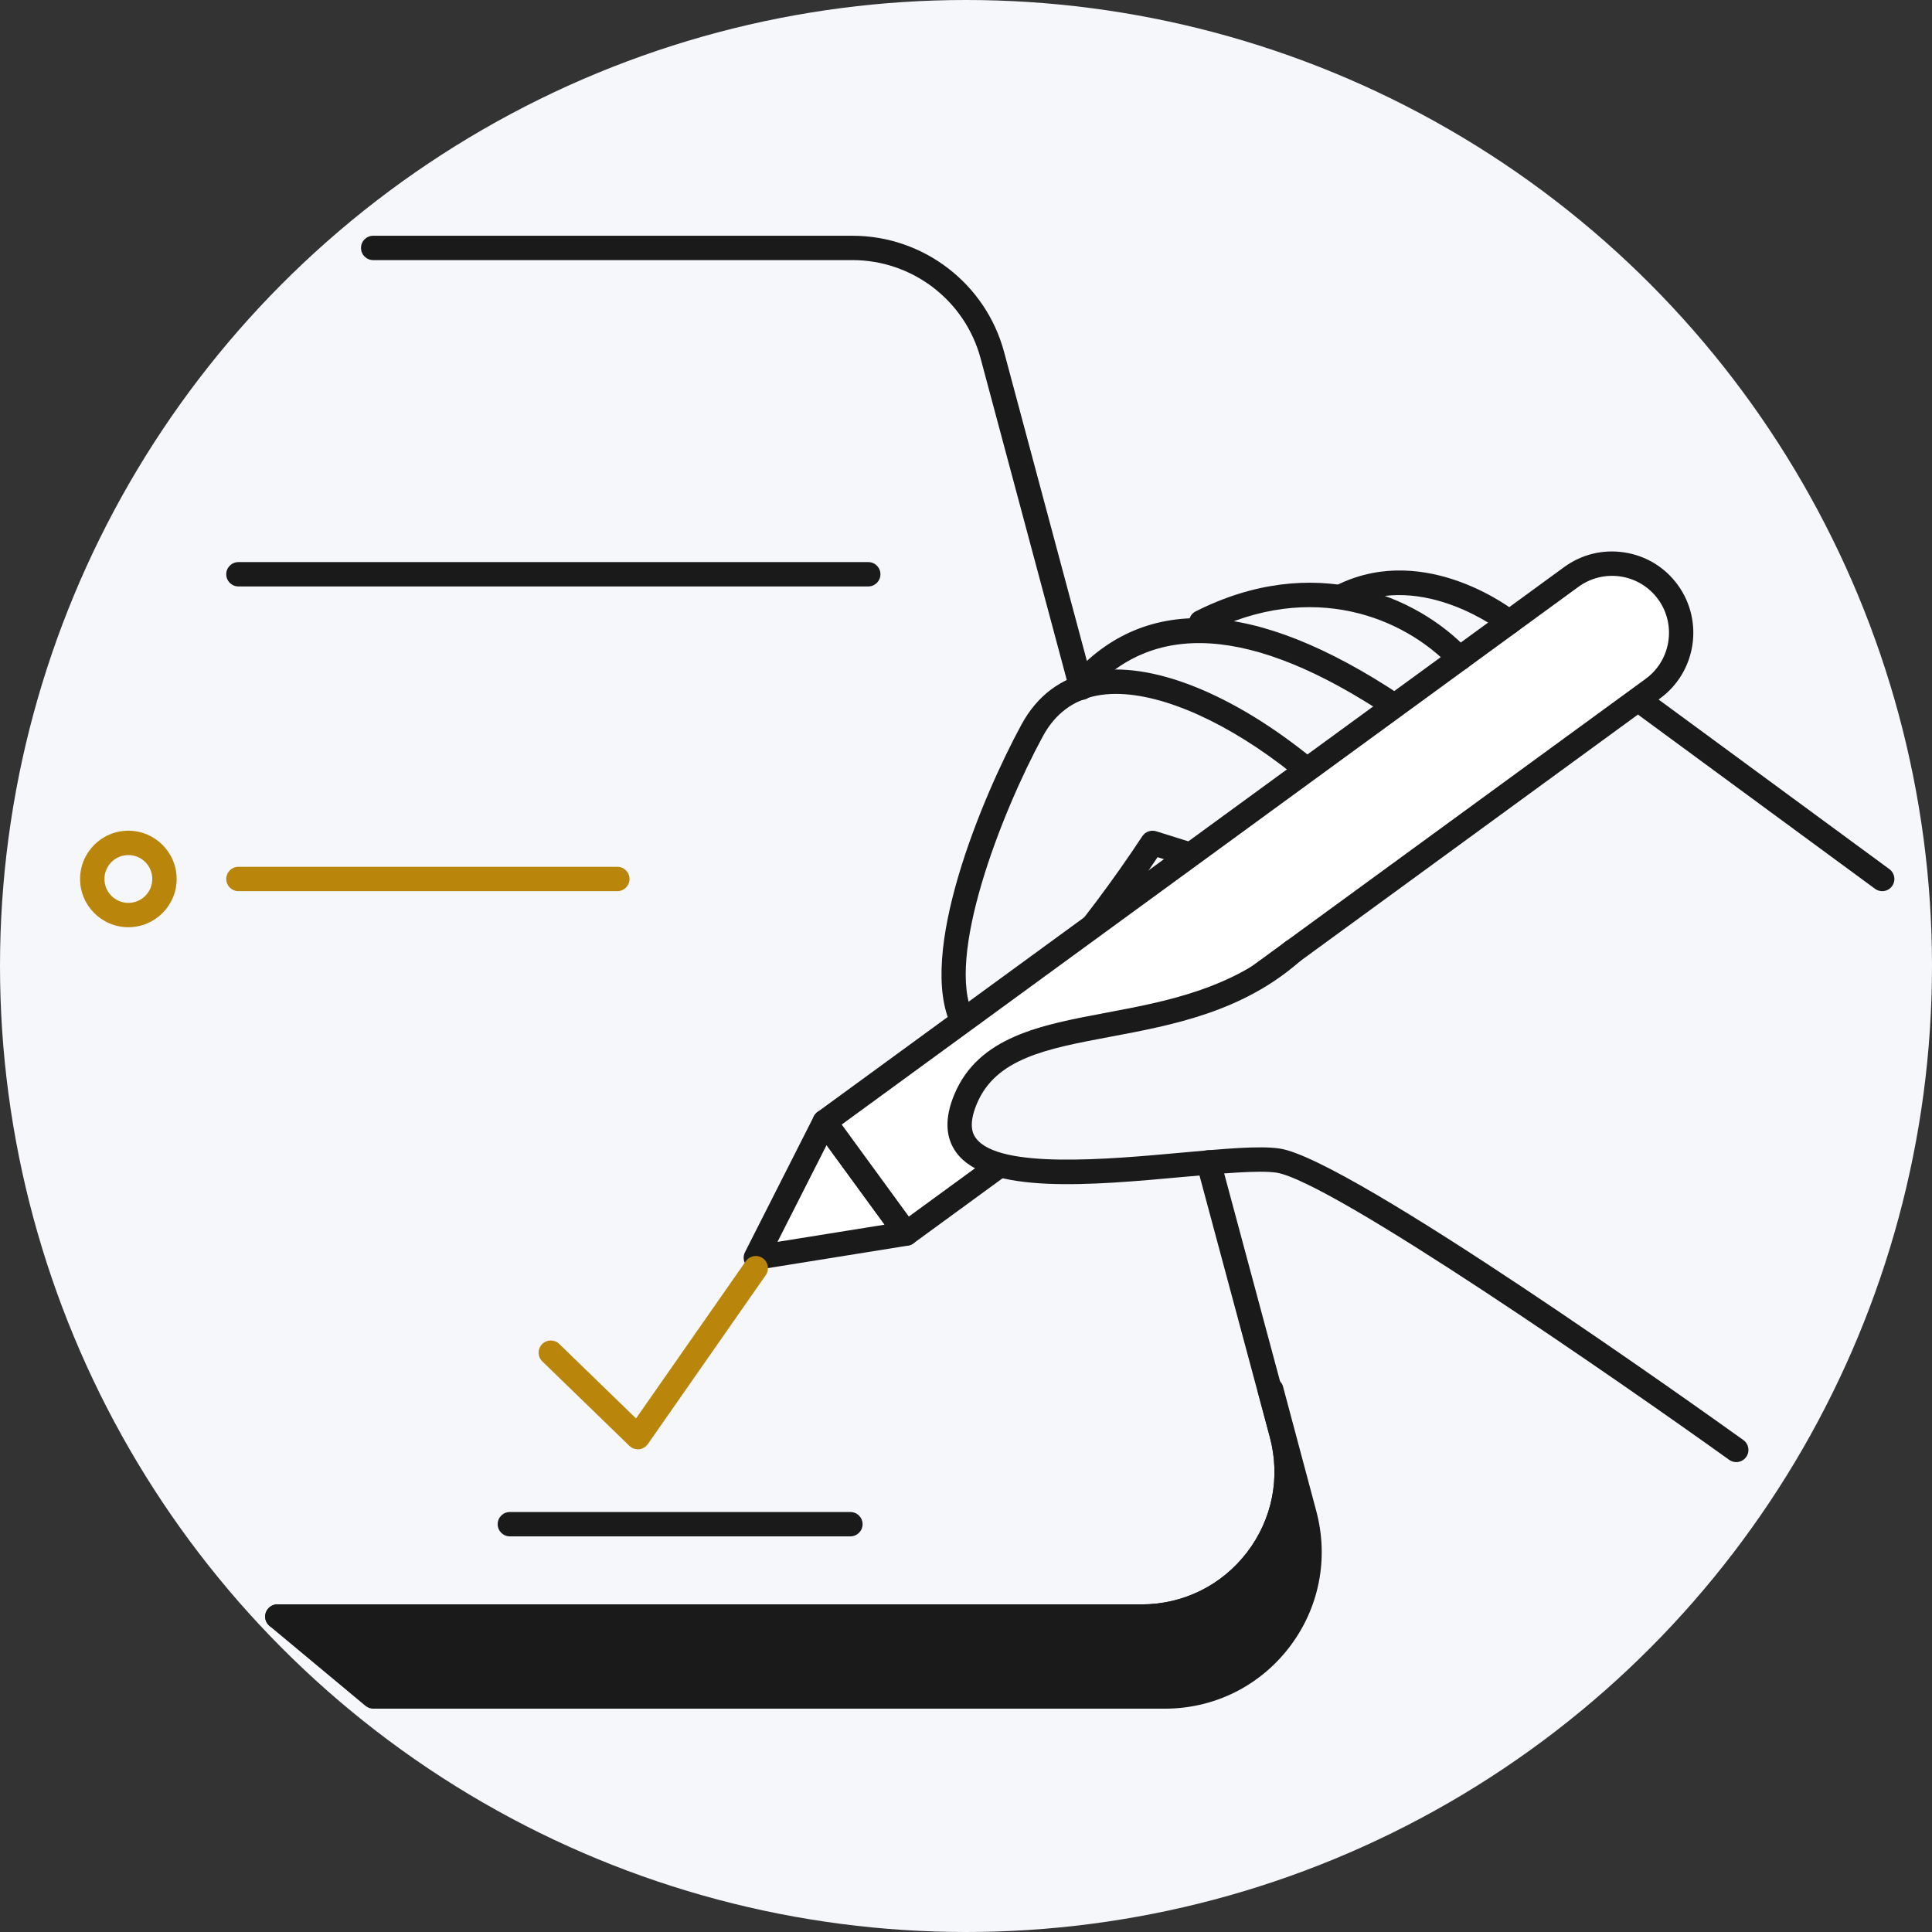 <svg width="100" height="100" viewBox="0 0 100 100" fill="none" xmlns="http://www.w3.org/2000/svg">
<rect x="0" y="0" width="100" height="100" fill="#333333" stroke="none"/>
<circle cx="50" cy="50" r="50" fill="#F5F7FB"/>
<path d="M68.132 78.217L66.405 71.751C66.281 71.286 65.515 71.148 65.222 71.53C65.102 71.685 65.063 71.887 65.112 72.077L65.731 74.396C66.287 76.475 65.853 78.647 64.542 80.357C63.231 82.064 61.244 83.044 59.091 83.044H14.354C14.089 83.044 13.852 83.211 13.762 83.461C13.672 83.711 13.748 83.991 13.952 84.159L18.918 88.294C19.032 88.389 19.175 88.441 19.322 88.441H60.287C62.832 88.441 65.18 87.285 66.729 85.269C68.279 83.249 68.789 80.68 68.132 78.217Z" fill="#1A1A1A"/>
<path d="M59.089 84.303H14.355C14.006 84.303 13.725 84.022 13.725 83.673C13.725 83.324 14.006 83.043 14.355 83.043H59.089C61.242 83.043 63.227 82.062 64.54 80.356C65.851 78.647 66.284 76.474 65.728 74.395L61.947 60.328C61.857 59.992 62.057 59.646 62.393 59.556C62.727 59.466 63.075 59.663 63.165 60L66.947 74.069C67.605 76.53 67.092 79.1 65.54 81.121C63.988 83.143 61.636 84.303 59.089 84.303Z" fill="#1A1A1A"/>
<path d="M55.976 36.226C55.697 36.226 55.443 36.04 55.368 35.76L50.756 18.551C49.954 15.555 47.227 13.463 44.127 13.463H19.316C18.967 13.463 18.686 13.182 18.686 12.833C18.686 12.484 18.967 12.203 19.316 12.203H44.127C47.797 12.203 51.024 14.678 51.973 18.224L56.585 35.434C56.675 35.771 56.476 36.116 56.14 36.207C56.085 36.219 56.031 36.226 55.976 36.226Z" fill="#1A1A1A"/>
<path d="M72.184 37.167C72.064 37.167 71.943 37.133 71.835 37.061C64.821 32.389 59.571 32.052 56.229 36.062C56.005 36.328 55.609 36.366 55.341 36.142C55.074 35.919 55.037 35.522 55.26 35.254C59.084 30.668 64.894 30.923 72.535 36.01C72.824 36.203 72.903 36.595 72.709 36.884C72.588 37.068 72.389 37.167 72.184 37.167Z" fill="#1A1A1A"/>
<path d="M50.605 54.022C50.578 54.022 50.549 54.022 50.523 54.02C49.976 53.986 49.53 53.672 49.261 53.135C47.42 49.426 50.816 41.29 52.869 37.507C53.686 36.003 54.915 35.082 56.524 34.768C59.533 34.176 63.843 35.897 68.052 39.358C68.257 39.527 68.334 39.807 68.243 40.057L66.208 45.707C66.095 46.025 65.751 46.197 65.427 46.096L59.915 44.368C58.363 46.686 53.237 54.022 50.605 54.022ZM57.757 35.915C57.408 35.915 57.078 35.947 56.767 36.007C55.545 36.243 54.606 36.952 53.979 38.109C51.804 42.116 48.907 49.587 50.392 52.575C50.481 52.755 50.549 52.76 50.6 52.763C50.612 52.764 50.622 52.764 50.634 52.764C52.02 52.764 56.105 47.867 59.127 43.281C59.281 43.046 59.571 42.945 59.842 43.026L65.229 44.715L66.907 40.055C63.614 37.428 60.243 35.915 57.757 35.915Z" fill="#1A1A1A"/>
<path d="M46.904 63.848L42.685 58.068L39.121 65.099L46.904 63.848Z" fill="white"/>
<path d="M39.121 65.729C38.922 65.729 38.732 65.634 38.612 65.47C38.473 65.279 38.452 65.025 38.559 64.814L42.123 57.783C42.222 57.587 42.416 57.456 42.634 57.439C42.856 57.422 43.064 57.518 43.194 57.695L47.413 63.477C47.542 63.654 47.571 63.886 47.487 64.089C47.404 64.292 47.22 64.436 47.004 64.472L39.222 65.723C39.188 65.727 39.155 65.729 39.121 65.729ZM42.783 59.27L40.242 64.28L45.788 63.389L42.783 59.27Z" fill="#1A1A1A"/>
<path d="M86.329 30.645C85.164 29.048 82.926 28.699 81.329 29.863L79.937 30.879L42.685 58.068L46.904 63.848L51.478 60.509C50.809 60.098 50.335 59.443 50.089 58.697C49.859 58.001 49.885 57.263 50.185 56.594C50.478 55.939 51.001 55.413 51.566 54.987C52.189 54.518 52.891 54.163 53.613 53.876C54.497 53.525 55.424 53.337 56.355 53.15C57.477 52.925 58.603 52.72 59.711 52.436C60.251 52.298 60.79 52.175 61.335 52.057C61.896 51.936 62.456 51.807 63.009 51.655C63.38 51.552 63.742 51.431 64.1 51.297L84.155 36.66L85.547 35.645C87.144 34.479 87.495 32.24 86.329 30.645Z" fill="white"/>
<path d="M86.839 30.272C86.176 29.363 85.2 28.768 84.089 28.595C82.978 28.421 81.866 28.69 80.959 29.353L42.314 57.557C42.179 57.656 42.089 57.805 42.063 57.97C42.037 58.136 42.079 58.303 42.176 58.439L46.395 64.22C46.519 64.389 46.71 64.479 46.904 64.479C47.033 64.479 47.163 64.44 47.275 64.358L52.128 60.816C51.967 60.759 51.809 60.694 51.657 60.615C51.398 60.479 51.166 60.306 50.962 60.108L47.042 62.969L43.567 58.206L81.702 30.372C82.339 29.909 83.119 29.723 83.895 29.841C84.672 29.964 85.357 30.38 85.822 31.017C86.78 32.33 86.491 34.178 85.179 35.136L62.29 51.841C62.532 51.783 62.774 51.721 63.014 51.655C64.045 51.37 65.01 50.941 65.976 50.488C66.251 50.359 66.528 50.231 66.805 50.106L85.922 36.152C87.795 34.785 88.206 32.147 86.839 30.272Z" fill="#1A1A1A"/>
<path d="M33.015 75.016C32.852 75.016 32.695 74.953 32.576 74.837L28.07 70.465C27.82 70.224 27.813 69.823 28.057 69.574C28.299 69.326 28.699 69.318 28.947 69.562L32.921 73.418L38.602 65.28C38.802 64.995 39.194 64.924 39.48 65.124C39.765 65.323 39.836 65.716 39.636 66.001L33.531 74.747C33.425 74.898 33.259 74.996 33.074 75.014C33.056 75.014 33.035 75.016 33.015 75.016Z" fill="#BA850B"/>
<path d="M44.017 79.522H26.39C26.041 79.522 25.76 79.241 25.76 78.892C25.76 78.543 26.041 78.262 26.39 78.262H44.017C44.365 78.262 44.647 78.543 44.647 78.892C44.647 79.241 44.364 79.522 44.017 79.522Z" fill="#1A1A1A"/>
<path d="M44.942 30.354H12.341C11.992 30.354 11.71 30.073 11.71 29.724C11.71 29.375 11.992 29.094 12.341 29.094H44.942C45.291 29.094 45.572 29.375 45.572 29.724C45.572 30.073 45.291 30.354 44.942 30.354Z" fill="#1A1A1A"/>
<path d="M31.955 46.126H12.341C11.992 46.126 11.71 45.845 11.71 45.496C11.71 45.147 11.992 44.866 12.341 44.866H31.954C32.303 44.866 32.584 45.147 32.584 45.496C32.584 45.845 32.303 46.126 31.955 46.126Z" fill="#BA850B"/>
<path d="M6.644 47.993C5.266 47.993 4.145 46.874 4.145 45.496C4.145 44.118 5.266 42.997 6.644 42.997C8.022 42.997 9.143 44.118 9.143 45.496C9.143 46.874 8.022 47.993 6.644 47.993ZM6.644 44.258C5.962 44.258 5.406 44.812 5.406 45.496C5.406 46.178 5.96 46.733 6.644 46.733C7.328 46.733 7.882 46.178 7.882 45.496C7.882 44.812 7.326 44.258 6.644 44.258Z" fill="#BA850B"/>
<path d="M75.547 34.715C75.38 34.715 75.214 34.648 75.089 34.518C72.688 31.98 67.938 29.999 62.456 32.77C62.143 32.923 61.766 32.802 61.609 32.491C61.452 32.18 61.577 31.801 61.888 31.645C67.99 28.564 73.306 30.799 76.005 33.652C76.245 33.906 76.233 34.305 75.981 34.543C75.858 34.657 75.702 34.715 75.547 34.715Z" fill="#1A1A1A"/>
<path d="M78.119 32.836C77.982 32.836 77.844 32.791 77.728 32.699C77.688 32.666 73.691 29.564 69.863 31.361C69.547 31.508 69.171 31.372 69.024 31.058C68.877 30.743 69.011 30.368 69.326 30.22C73.87 28.083 78.325 31.562 78.512 31.711C78.784 31.927 78.829 32.324 78.614 32.596C78.489 32.754 78.304 32.836 78.119 32.836Z" fill="#1A1A1A"/>
<path d="M97.424 46.126C97.295 46.126 97.163 46.087 97.051 46.004L84.859 37.044C84.577 36.837 84.517 36.444 84.723 36.163C84.927 35.882 85.323 35.822 85.603 36.027L97.796 44.987C98.077 45.194 98.137 45.587 97.931 45.868C97.809 46.038 97.618 46.126 97.424 46.126Z" fill="#1A1A1A"/>
<path d="M89.868 75.678C89.74 75.678 89.613 75.641 89.501 75.56C83.933 71.566 68.865 61.112 66.054 60.694C65.154 60.566 63.269 60.734 61.273 60.915C56.503 61.353 51.104 61.843 49.498 59.655C48.924 58.872 48.89 57.859 49.397 56.646C50.648 53.659 53.855 53.056 57.252 52.419C60.3 51.846 63.756 51.198 66.485 48.779C66.744 48.546 67.143 48.57 67.374 48.832C67.605 49.093 67.582 49.491 67.321 49.723C64.332 52.374 60.694 53.057 57.484 53.66C54.167 54.283 51.548 54.775 50.559 57.135C50.07 58.305 50.404 58.762 50.514 58.911C51.699 60.523 57.389 60.005 61.157 59.661C63.32 59.465 65.188 59.29 66.239 59.449C69.863 59.986 88.161 73.048 90.237 74.537C90.519 74.74 90.584 75.134 90.381 75.415C90.257 75.589 90.065 75.678 89.868 75.678Z" fill="#1A1A1A"/>
</svg>
